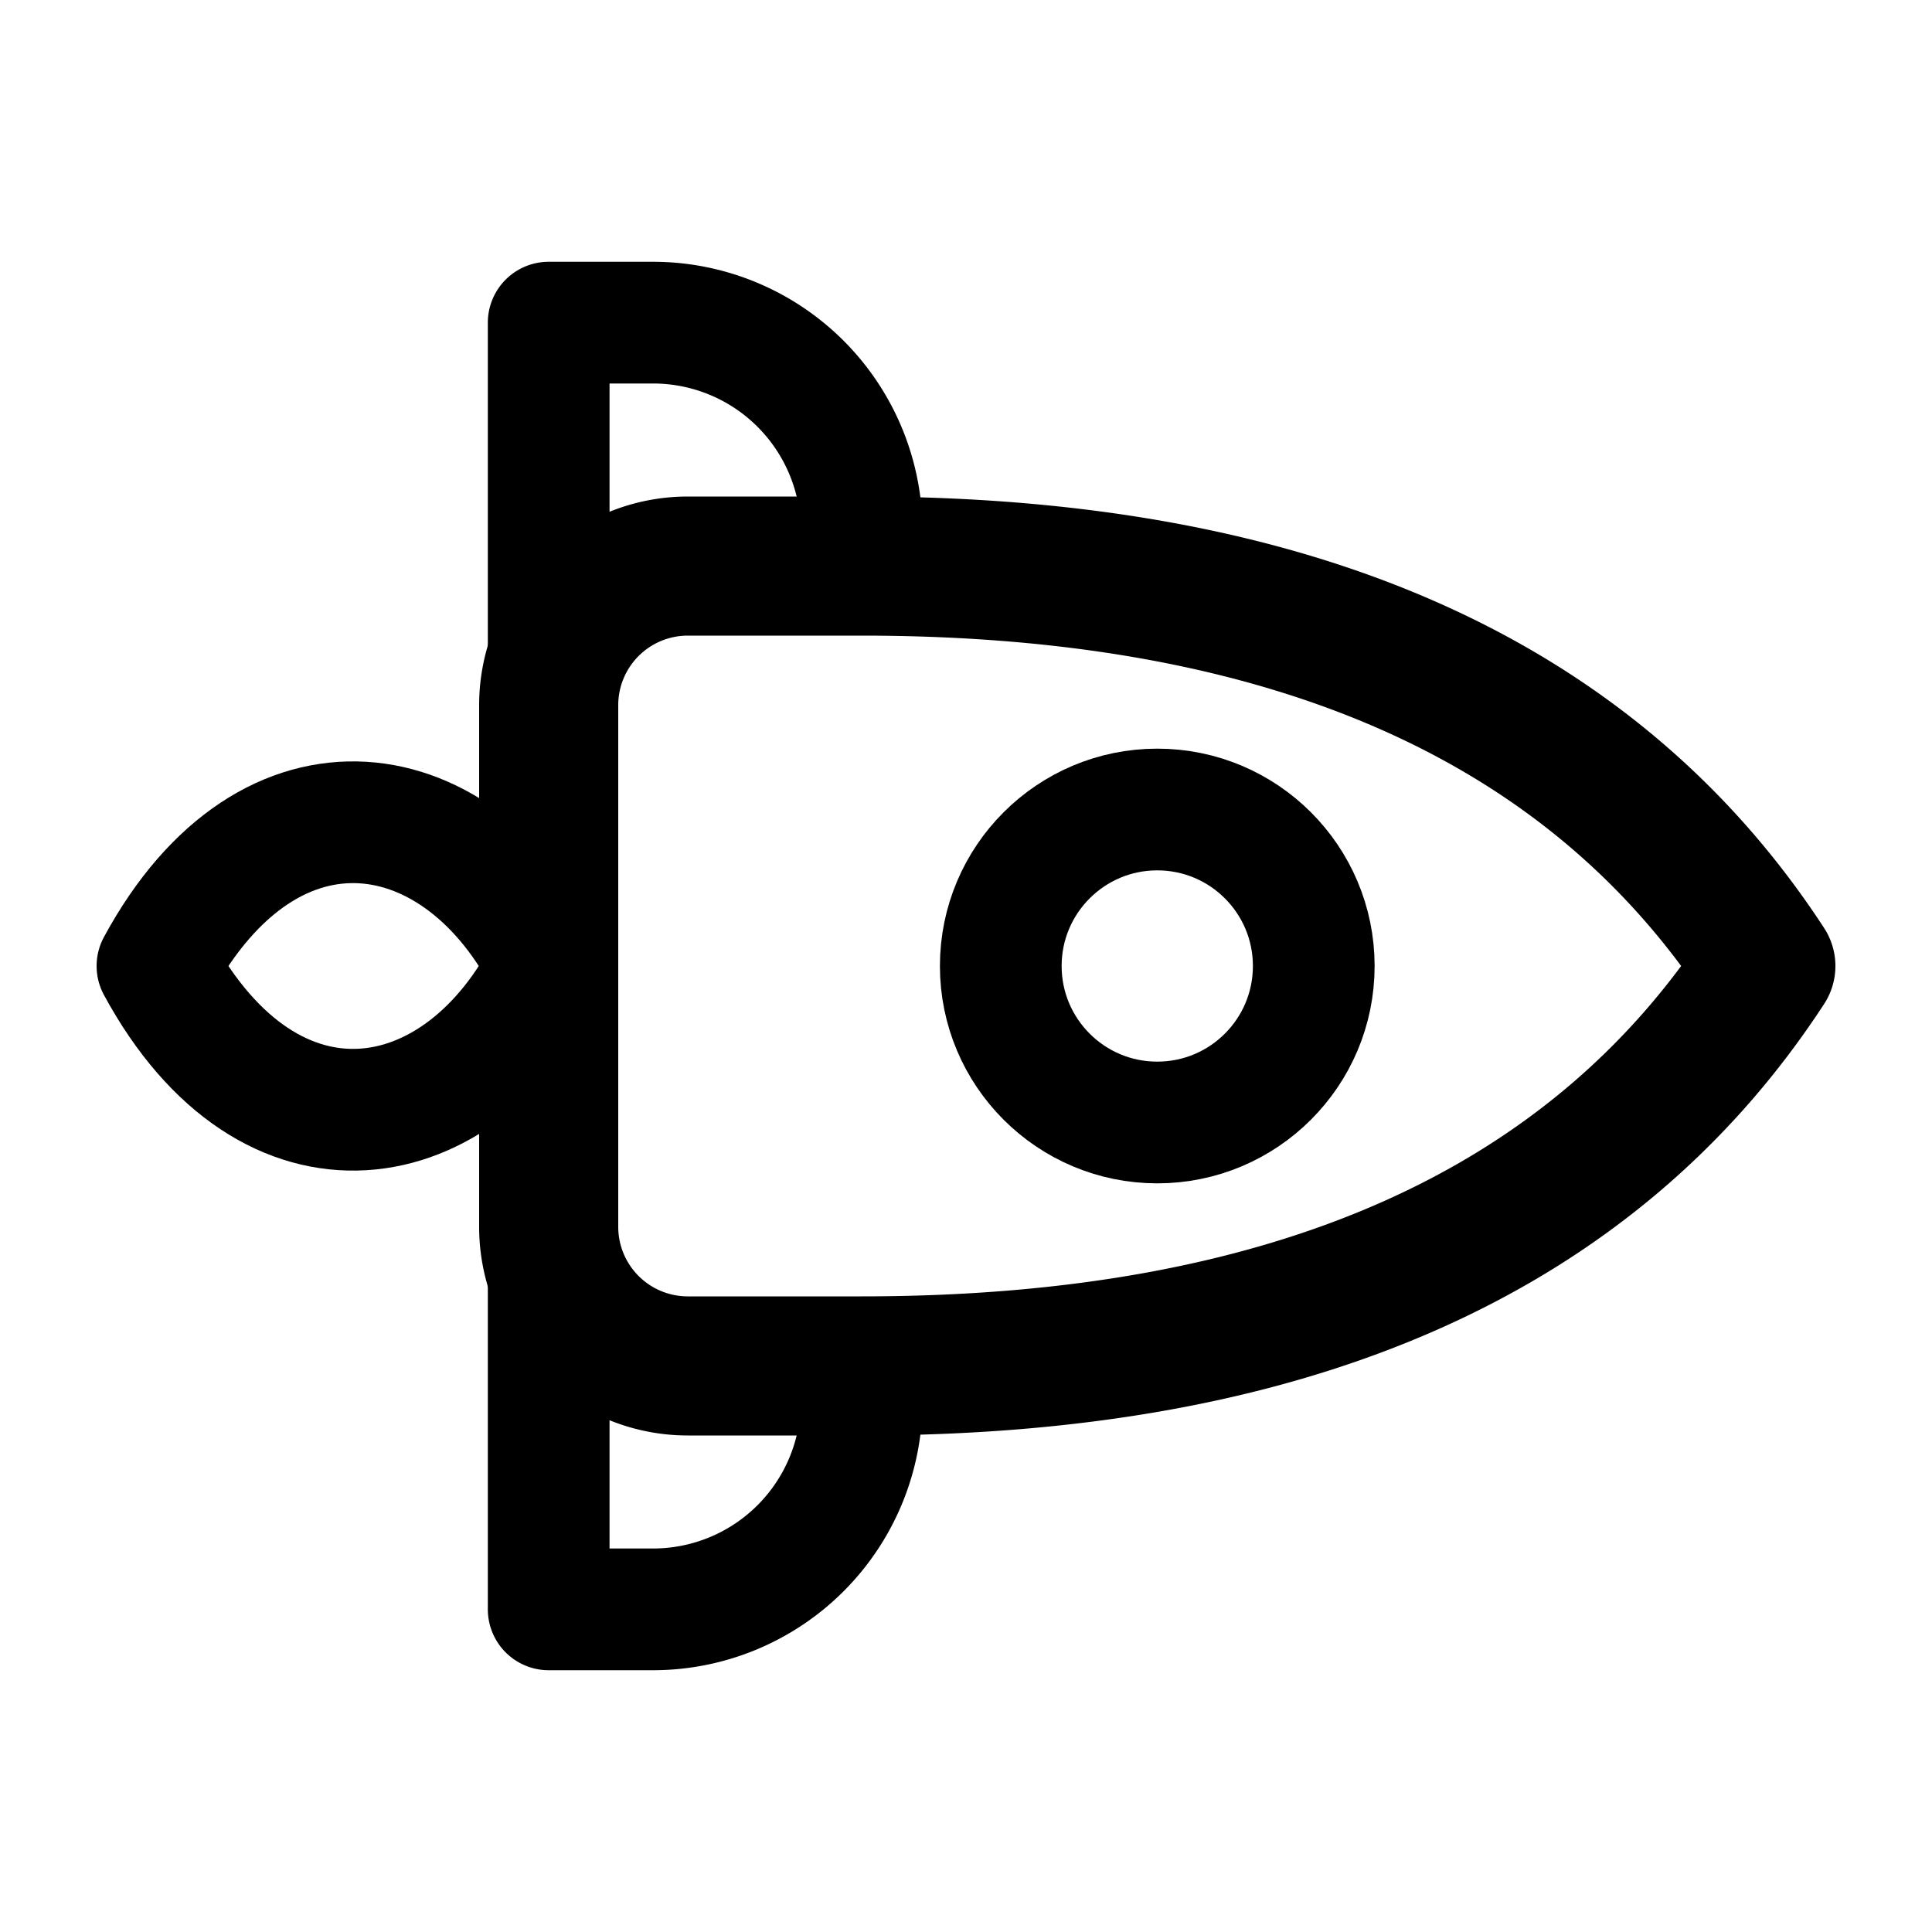 <svg aria-hidden="true" aria-focusable="false" xmlns="http://www.w3.org/2000/svg" viewBox="-50 -50 100 100" width="1em" height="1em">
  <g transform="scale(0.9)">
    <g fill="none" stroke="currentColor" stroke-linejoin="round" stroke-linecap="round">
      <g transform="rotate(90)">
        <path stroke-width="8" d="M -0 -46 q 23 15 23 52 v 10 a 8 8 0 0 1 -8 8 h -30 a 8 8 0 0 1 -8 -8 v -10 q 0 -37 23 -52" />
        <g stroke-width="7">
          <path d="M 23 6 h 2 a 12 12 0 0 1 12 12 v 6 h -21" />
          <path transform="scale(-1 1)" d="M 23 6 h 2 a 12 12 0 0 1 12 12 v 6 h -21" />
          <path d="M 0 24 c -10 5 -12 16 0 22.5 c 12 -6.5 10 -17.5 0 -22.5" />
          <circle r="9" cy="-11" />
        </g>
      </g>
    </g>
  </g>
</svg>